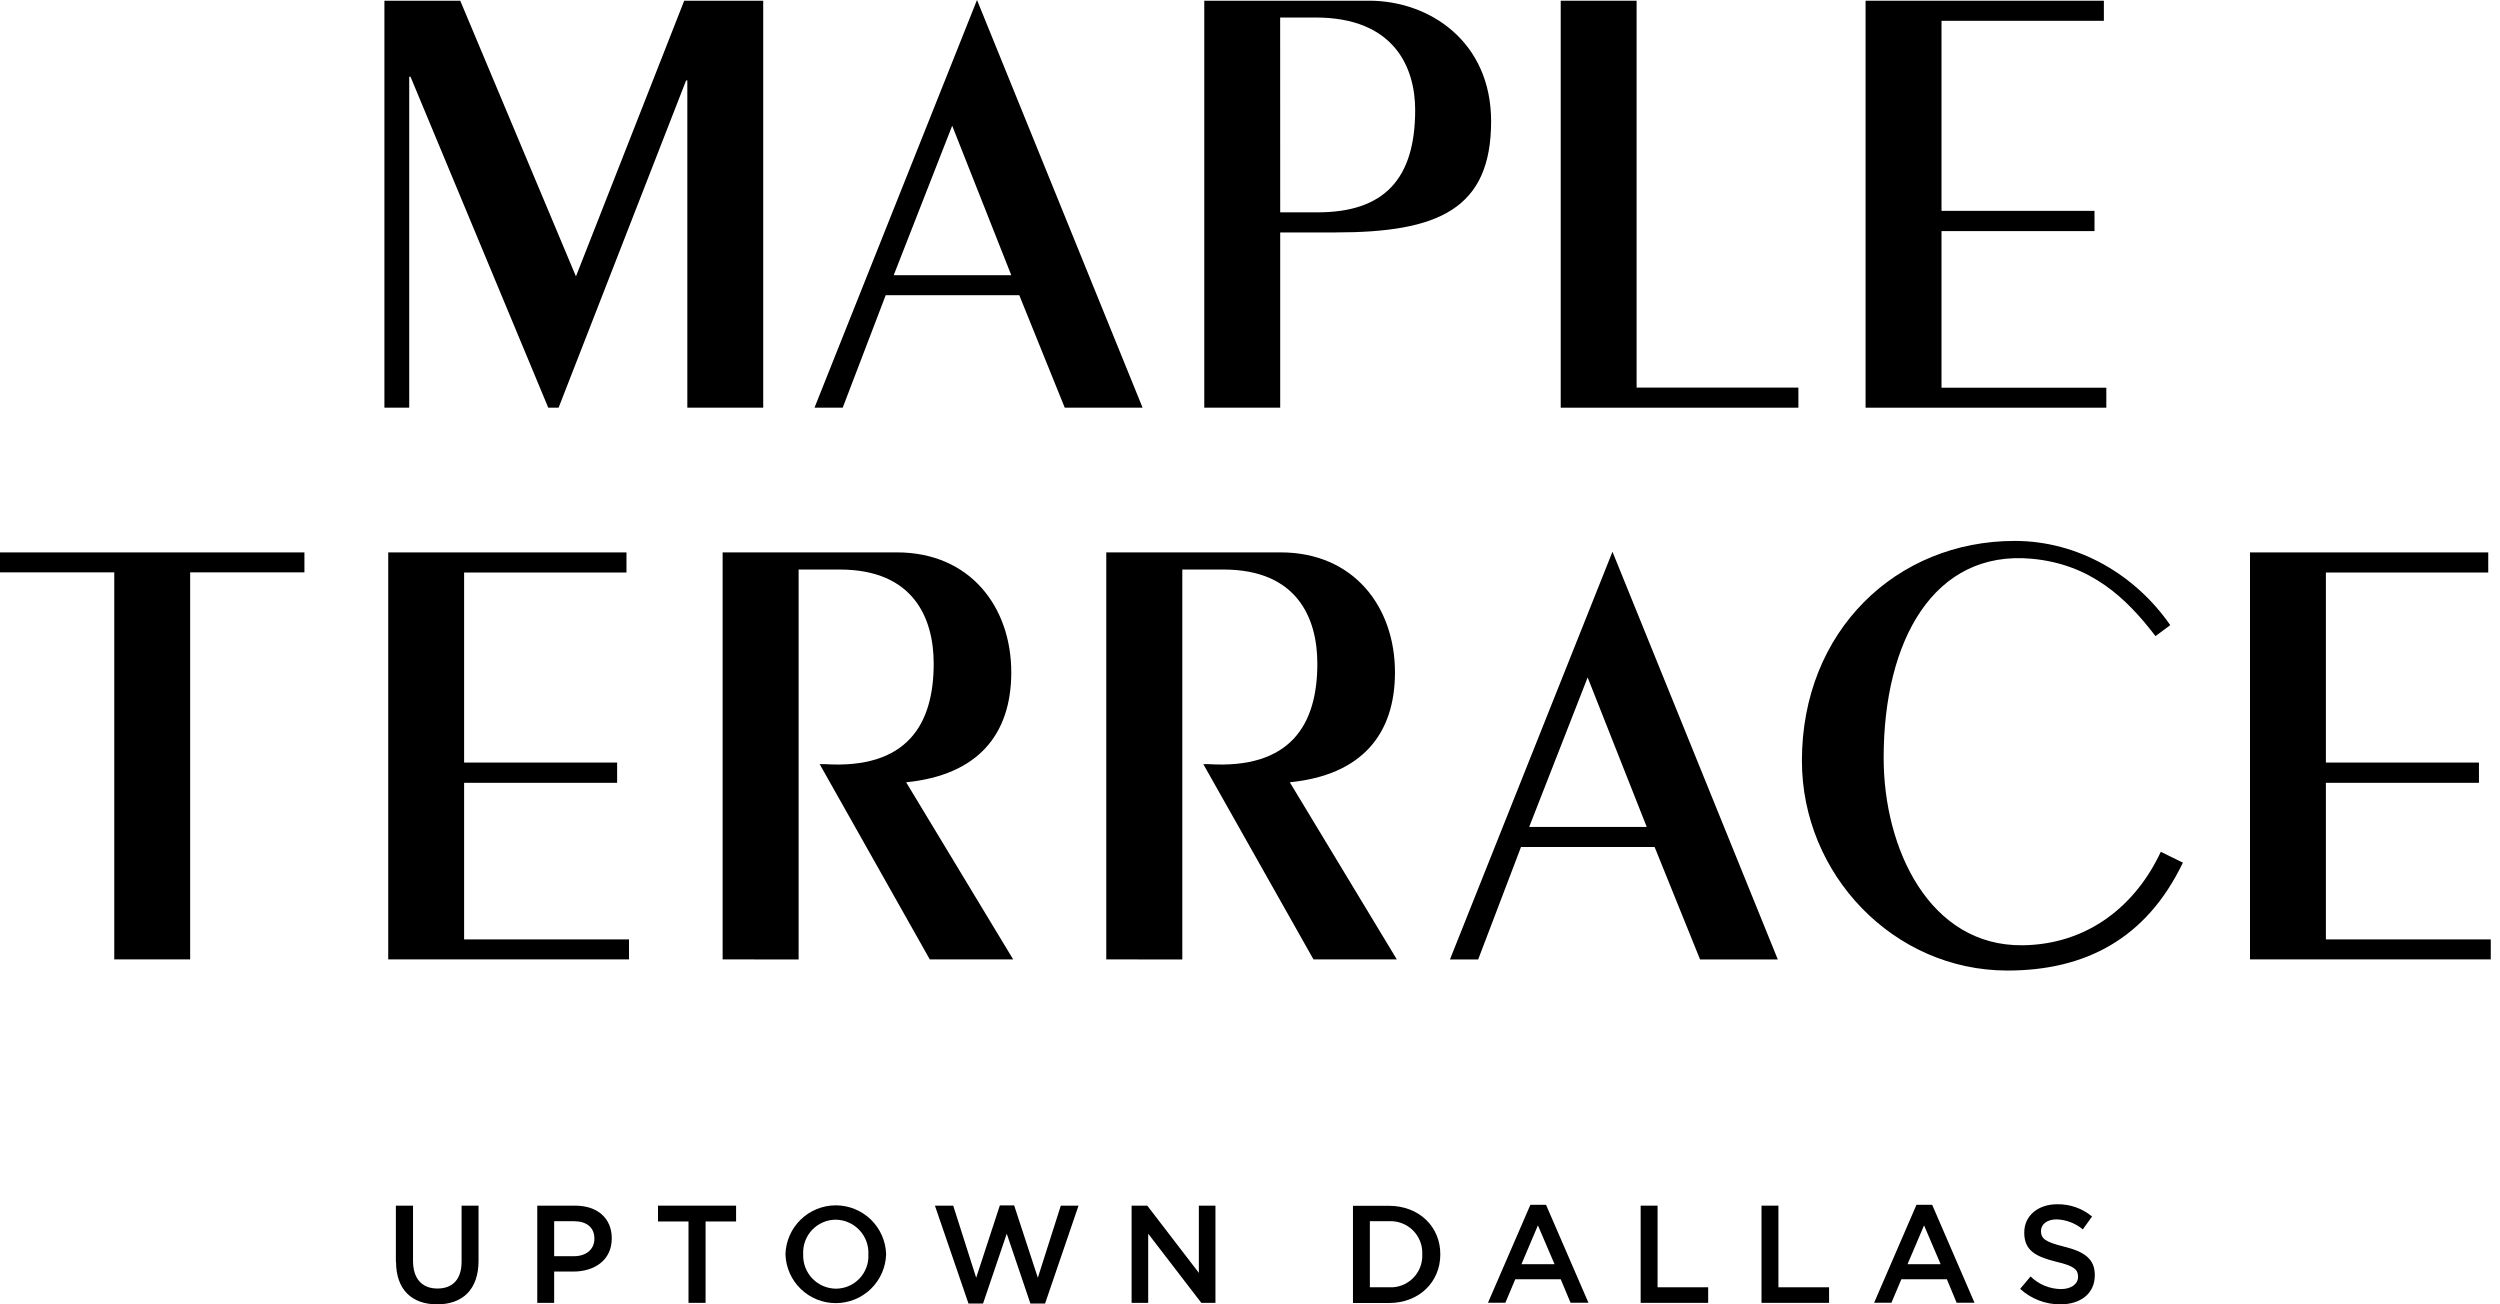 <svg width="161" height="84" viewBox="0 0 161 84" fill="none" xmlns="http://www.w3.org/2000/svg">
<path d="M48.235 0.046H44.949H44.063L37.091 17.801L29.64 0.046H28.041H24.756V26.255H26.354V4.94H26.361H26.433L26.44 4.95L35.308 26.255H35.973L44.185 5.181H44.264V26.255H49.151V0.046H48.235Z" fill="black"/>
<path d="M82.445 13.675H84.85C89.096 13.675 91.137 11.574 91.137 7.084C91.137 4.374 89.814 1.128 84.725 1.128H82.442L82.445 13.675ZM77.555 0.046H88.176C92.06 0.046 96.028 2.674 96.028 7.812C96.028 13.473 92.623 14.969 86.012 14.969H82.445V26.255H77.555V0.046Z" fill="black"/>
<path d="M100.51 0.046V26.255H115.816V24.961H105.397V0.046H100.51Z" fill="black"/>
<path d="M120.143 0.046V26.255H135.647V24.968H125.033V14.883H134.886V13.579H125.033V1.34H135.489V0.046H120.143Z" fill="black"/>
<path d="M61.321 8.097L65.126 17.722H57.555L61.321 8.097ZM62.919 0L52.453 26.255H54.27L57.039 19.012H65.642L68.57 26.255H73.583L62.919 0Z" fill="black"/>
<path d="M25.002 61.785V35.576H40.345V36.87H29.889V49.109H39.743V50.413H29.889V60.498H40.507V61.785H25.002Z" fill="black"/>
<path d="M144.9 35.576V61.785H160.405V60.498H149.787V50.413H159.644V49.109H149.787V36.87H160.243V35.576H144.9Z" fill="black"/>
<path d="M0 35.576V36.86H7.359V61.785H12.246V36.86H19.605V35.576H0Z" fill="black"/>
<path d="M98.479 53.255L102.244 43.626L106.05 53.255H98.479ZM103.843 35.533L93.377 61.788H95.194L97.953 54.545H106.556L109.484 61.788H114.49L103.843 35.533Z" fill="black"/>
<path d="M46.537 61.785V35.573H57.754C62.482 35.573 65.126 39.093 65.126 43.299C65.126 47.306 62.972 49.916 58.356 50.379L65.248 61.785H59.878L52.787 49.211H53.118C58.412 49.542 60.13 46.664 60.13 42.739C60.13 39.828 58.846 36.678 54.078 36.678H51.431V61.791L46.537 61.785Z" fill="black"/>
<path d="M71.244 61.785V35.573H82.464C87.192 35.573 89.836 39.093 89.836 43.299C89.836 47.306 87.679 49.916 83.063 50.379L89.955 61.785H84.588L77.494 49.211H77.825C83.119 49.542 84.837 46.664 84.837 42.739C84.837 39.828 83.556 36.678 78.788 36.678H76.141V61.791L71.244 61.785Z" fill="black"/>
<path d="M138.814 40.966C136.931 38.501 134.645 36.334 130.843 35.983C124.537 35.407 121.307 41.237 121.307 48.801C121.307 54.707 124.285 60.934 130.241 60.875C134.496 60.832 137.567 58.271 139.155 54.856L140.578 55.554C138.215 60.491 134.248 62.503 129.278 62.503C121.946 62.503 116.043 56.315 116.043 48.993C116.043 40.619 122.134 34.835 129.748 34.835C133.834 34.835 137.52 37.019 139.764 40.258L138.814 40.966Z" fill="black"/>
<path d="M25.494 81.247V77.644H26.599V81.201C26.599 82.365 27.195 82.981 28.168 82.981C29.14 82.981 29.726 82.402 29.726 81.247V77.644H30.818V81.194C30.818 83.064 29.772 84 28.151 84C26.53 84 25.504 83.064 25.504 81.247" fill="black"/>
<path d="M36.956 80.9C37.779 80.9 38.279 80.433 38.279 79.781V79.761C38.279 79.03 37.756 78.646 36.956 78.646H35.688V80.9H36.956ZM34.6 77.644H37.041C38.494 77.644 39.397 78.474 39.397 79.735V79.755C39.397 81.158 38.282 81.889 36.919 81.889H35.688V83.904H34.6V77.644Z" fill="black"/>
<path d="M42.375 77.644V78.663H44.34V83.904H45.439V78.663H47.404V77.644H42.375Z" fill="black"/>
<path d="M55.924 80.79V80.774C55.937 80.488 55.892 80.203 55.792 79.935C55.692 79.667 55.539 79.422 55.342 79.214C55.146 79.006 54.909 78.84 54.647 78.726C54.385 78.611 54.103 78.55 53.817 78.547C53.533 78.549 53.252 78.608 52.992 78.721C52.731 78.834 52.496 78.999 52.301 79.205C52.106 79.411 51.954 79.654 51.855 79.921C51.756 80.187 51.712 80.47 51.725 80.754V80.774C51.714 81.059 51.759 81.344 51.859 81.611C51.96 81.878 52.113 82.122 52.309 82.329C52.506 82.536 52.742 82.701 53.004 82.815C53.266 82.928 53.548 82.988 53.833 82.991C54.117 82.99 54.398 82.932 54.658 82.82C54.919 82.708 55.154 82.544 55.35 82.338C55.545 82.132 55.697 81.889 55.796 81.623C55.895 81.357 55.938 81.074 55.924 80.79ZM50.584 80.79V80.774C50.608 79.932 50.959 79.133 51.562 78.545C52.165 77.957 52.973 77.627 53.815 77.624C54.657 77.622 55.468 77.947 56.074 78.531C56.681 79.115 57.036 79.912 57.066 80.754V80.774C57.041 81.616 56.69 82.415 56.087 83.002C55.483 83.59 54.675 83.919 53.833 83.921C52.991 83.924 52.181 83.598 51.575 83.014C50.968 82.429 50.613 81.632 50.584 80.79Z" fill="black"/>
<path d="M64.391 77.627L62.866 82.286L61.387 77.644H60.209L62.37 83.947H63.309L64.835 79.45L66.357 83.947H67.303L69.457 77.644H68.316L66.837 82.286L65.311 77.627H64.391Z" fill="black"/>
<path d="M77.206 77.644V81.972L73.884 77.644H72.875V83.904H73.944V79.45L77.365 83.904H78.275V77.644H77.206Z" fill="black"/>
<path d="M88.219 78.646V82.901H89.444C89.727 82.918 90.011 82.876 90.277 82.776C90.543 82.676 90.785 82.522 90.988 82.323C91.19 82.124 91.349 81.885 91.454 81.621C91.558 81.357 91.606 81.074 91.594 80.79V80.774C91.607 80.489 91.559 80.205 91.456 79.94C91.352 79.674 91.193 79.434 90.991 79.233C90.788 79.033 90.546 78.877 90.279 78.776C90.013 78.675 89.728 78.631 89.444 78.646H88.219ZM87.131 77.654H89.447C91.396 77.654 92.756 79.004 92.756 80.764V80.784C92.756 82.544 91.409 83.914 89.447 83.914H87.131V77.654Z" fill="black"/>
<path d="M99.042 78.914L100.114 81.416H97.98L99.042 78.914ZM98.556 77.591L95.826 83.897H96.945L97.583 82.385H100.511L101.143 83.897H102.295L99.565 77.591H98.556Z" fill="black"/>
<path d="M105.658 77.644V83.904H110.006V82.901H106.747V77.644H105.658Z" fill="black"/>
<path d="M113.441 77.644V83.904H117.792V82.901H114.53V77.644H113.441Z" fill="black"/>
<path d="M123.909 78.914L124.978 81.416H122.844L123.909 78.914ZM123.42 77.591L120.693 83.897H121.808L122.447 82.385H125.379L126.007 83.897H127.159L124.432 77.591H123.42Z" fill="black"/>
<path d="M130.107 82.991L130.769 82.203C131.292 82.717 131.994 83.008 132.727 83.017C133.389 83.017 133.826 82.686 133.826 82.23V82.213C133.826 81.766 133.578 81.525 132.426 81.257C131.103 80.926 130.362 80.539 130.362 79.388V79.368C130.362 78.296 131.248 77.554 132.479 77.554C133.299 77.538 134.098 77.818 134.729 78.342L134.134 79.172C133.659 78.778 133.067 78.551 132.449 78.527C131.814 78.527 131.44 78.858 131.44 79.272V79.288C131.44 79.771 131.725 79.986 132.919 80.281C134.243 80.612 134.905 81.075 134.905 82.111V82.13C134.905 83.302 133.991 84 132.691 84C131.734 84.007 130.81 83.653 130.104 83.007" fill="black"/>
</svg>
